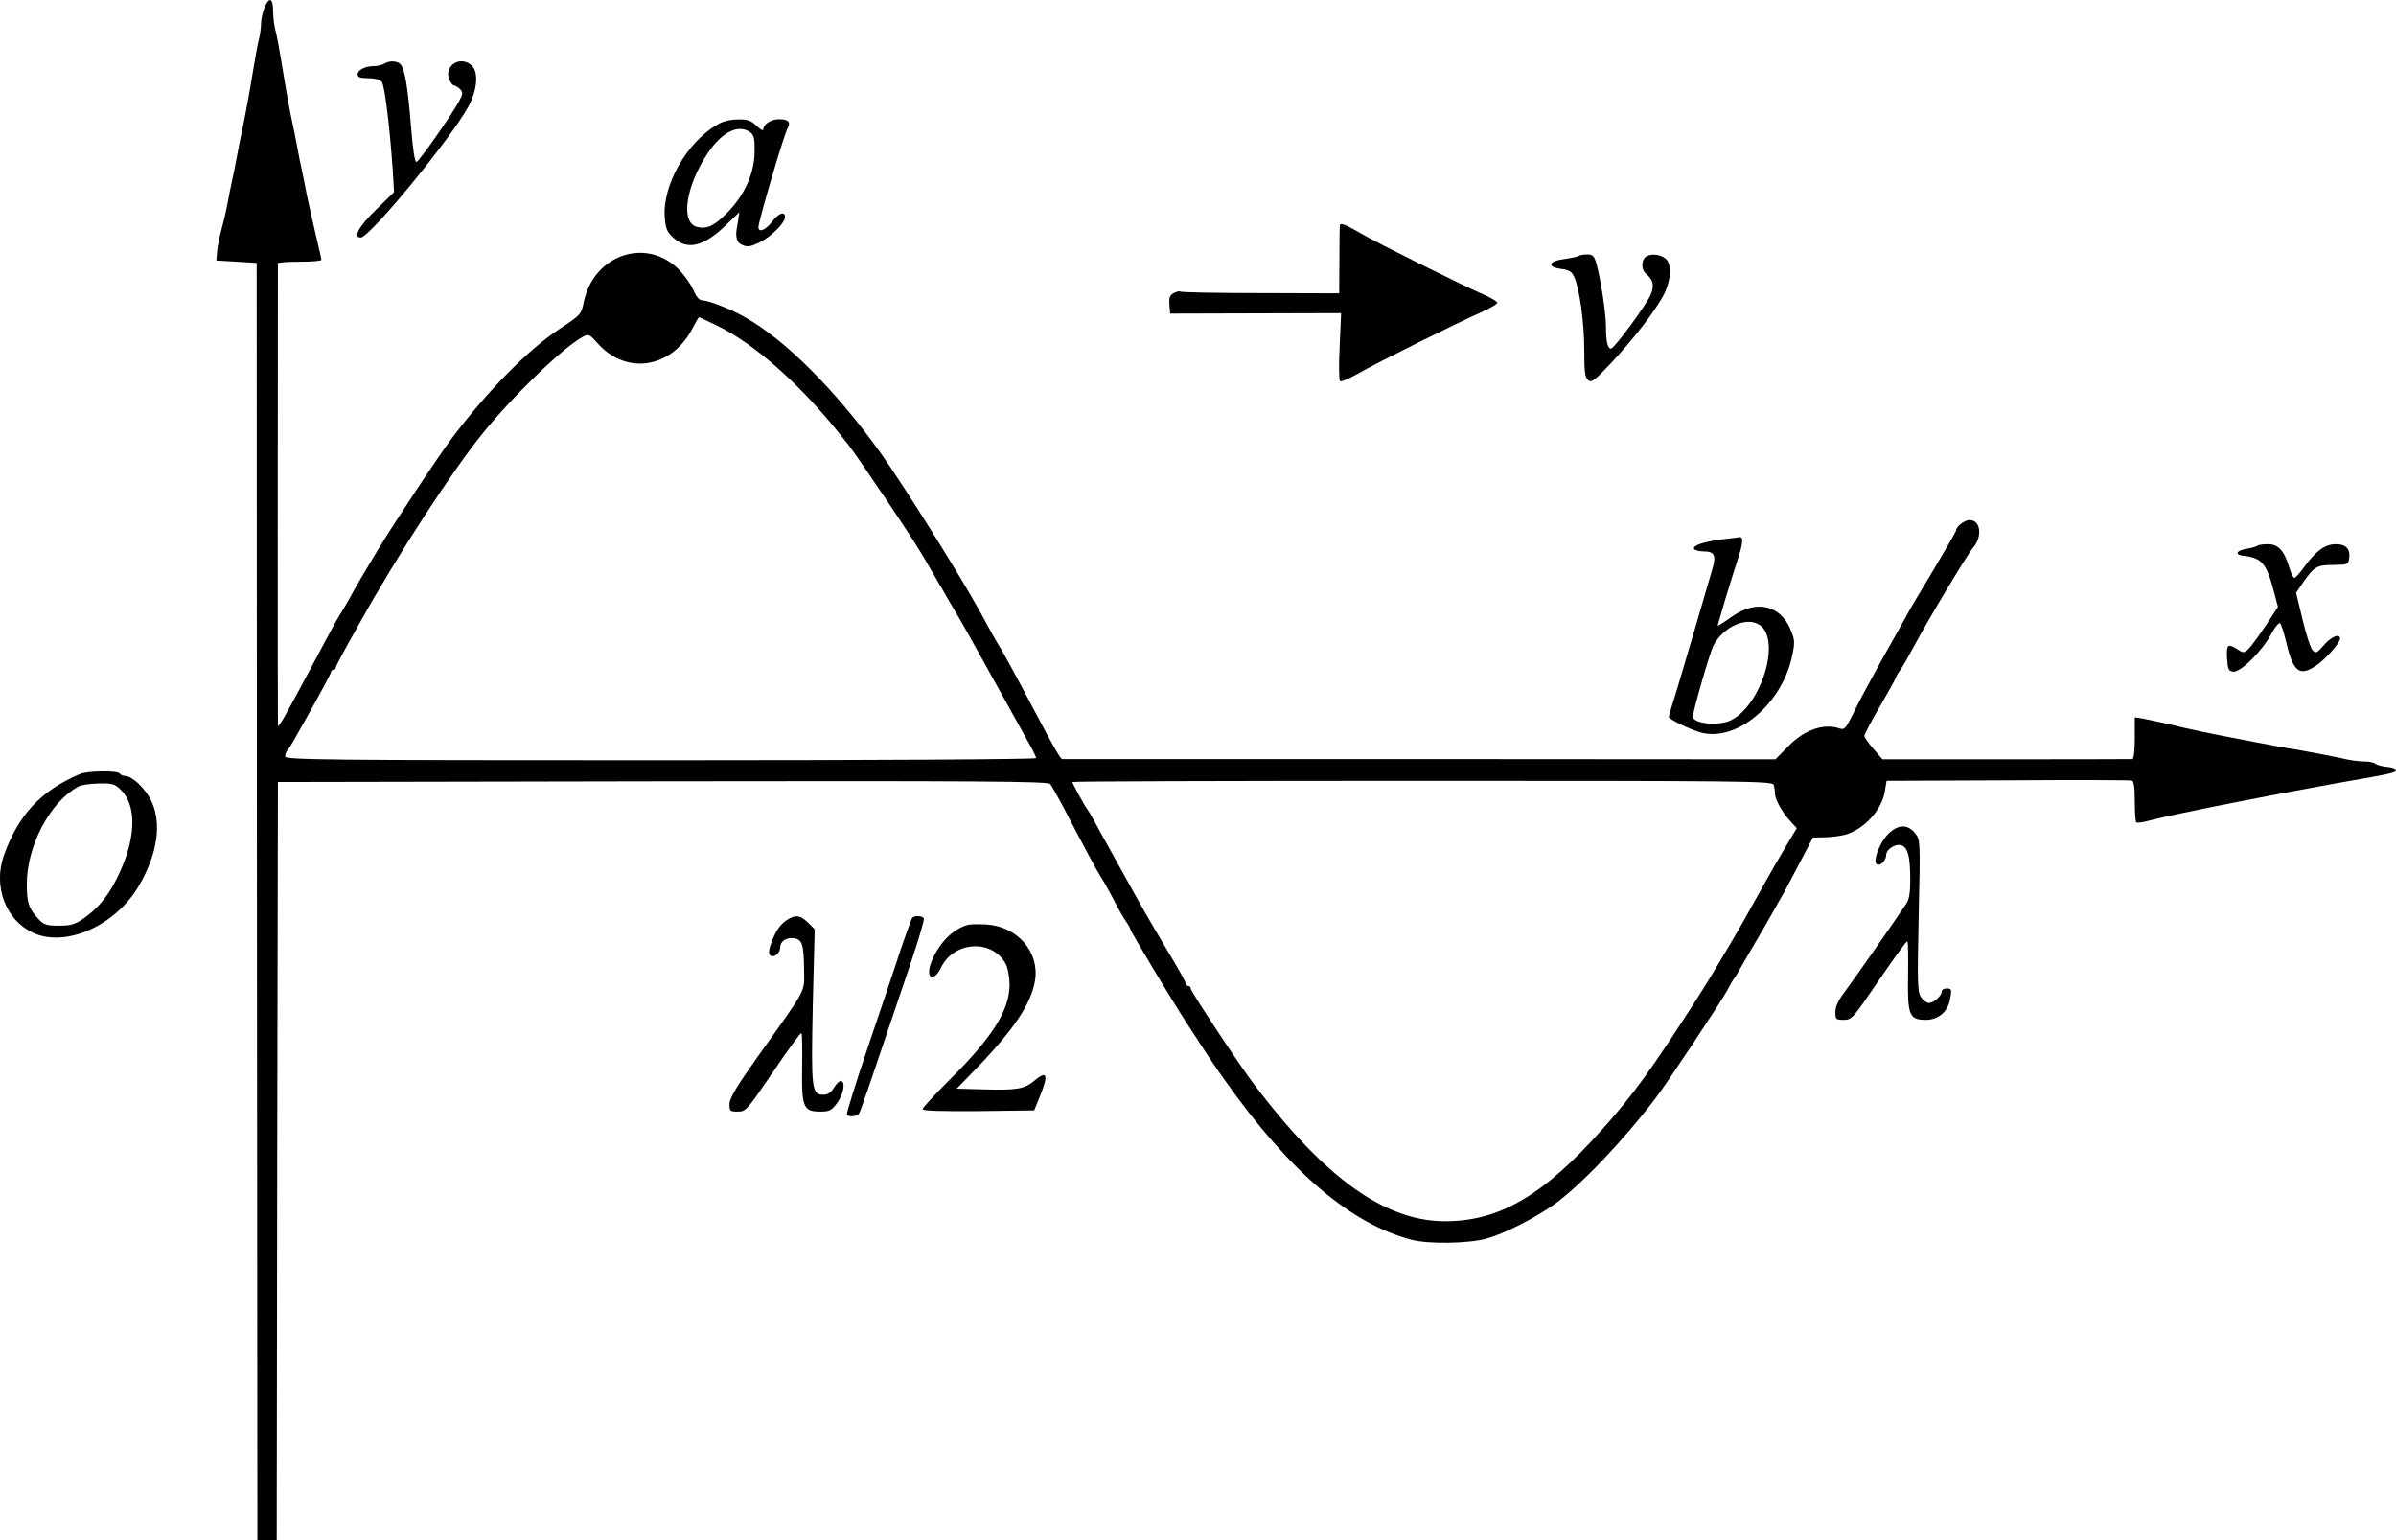 <?xml version="1.0" standalone="no"?>
<!DOCTYPE svg PUBLIC "-//W3C//DTD SVG 20010904//EN"
 "http://www.w3.org/TR/2001/REC-SVG-20010904/DTD/svg10.dtd">
<svg version="1.0" xmlns="http://www.w3.org/2000/svg"
 width="992.267pt" height="637.891pt" viewBox="0 0 992.267 637.891"
 preserveAspectRatio="xMidYMid meet">
<g transform="translate(-152.905,795.391) scale(0.1,-0.1)"
fill="#000000" stroke="none">
<g>
<path d="M2625 7924 c-8 -20 -15 -51 -15 -68 0 -17 -4 -47 -9 -66 -5 -19 -16
-80 -25 -135 -17 -104 -32 -182 -46 -250 -5 -22 -14 -67 -20 -100 -6 -33 -15
-78 -20 -100 -5 -22 -14 -67 -20 -100 -6 -33 -18 -82 -26 -110 -7 -27 -15 -66
-16 -85 l-3 -35 83 -5 84 -5 1 -2645 2 -2645 40 0 40 0 2 1570 3 1570 1594 3
c1284 2 1596 0 1604 -11 6 -7 28 -46 50 -87 90 -173 146 -277 161 -300 10 -14
32 -54 51 -90 18 -36 41 -77 52 -92 10 -14 18 -29 18 -32 0 -8 167 -287 236
-393 99 -153 108 -166 159 -238 266 -375 518 -590 770 -656 68 -18 236 -16
310 5 73 20 198 83 281 142 109 78 284 262 419 439 49 64 269 396 296 445 13
25 26 47 29 50 3 3 11 16 18 29 36 63 52 90 82 141 18 30 43 74 56 97 13 24
36 64 51 90 14 27 48 89 73 138 l47 90 49 1 c27 0 66 6 86 11 78 23 151 103
163 180 l7 43 501 2 c276 2 508 1 515 -1 8 -2 12 -28 12 -85 0 -46 3 -85 6
-88 3 -3 29 0 57 8 97 26 558 117 892 175 108 19 128 24 127 34 -1 6 -19 11
-39 13 -21 2 -42 8 -47 13 -6 5 -25 9 -44 9 -18 0 -52 4 -75 9 -42 10 -184 37
-242 46 -16 3 -54 9 -82 15 -29 5 -74 14 -100 19 -142 27 -229 45 -313 66 -36
8 -82 18 -102 22 l-38 6 0 -87 c0 -50 -4 -86 -10 -86 -5 0 -241 -1 -522 -1
l-513 0 -37 43 c-21 24 -38 48 -38 54 0 6 29 62 65 123 36 62 65 115 65 117 0
3 8 18 18 32 11 15 37 61 59 102 54 102 221 380 243 405 40 46 32 115 -14 115
-21 0 -56 -27 -56 -43 0 -4 -41 -75 -91 -159 -51 -84 -103 -172 -115 -195 -22
-40 -37 -67 -98 -175 -70 -128 -93 -169 -123 -231 -30 -61 -36 -67 -56 -60
-65 22 -145 -5 -211 -73 l-54 -55 -1474 1 c-810 0 -1476 0 -1480 0 -7 0 -39
56 -120 210 -67 127 -119 222 -134 247 -8 12 -25 42 -38 65 -13 24 -34 63 -48
88 -89 161 -314 519 -410 655 -189 264 -400 475 -569 568 -56 32 -148 67 -172
67 -12 0 -25 15 -37 44 -11 24 -38 62 -60 84 -135 135 -352 61 -393 -134 -11
-53 -12 -54 -103 -114 -130 -87 -289 -248 -439 -445 -55 -72 -251 -368 -315
-475 -60 -100 -74 -123 -120 -206 -11 -19 -26 -45 -34 -57 -14 -22 -52 -93
-134 -247 -100 -188 -122 -224 -122 -210 -1 10 -1 1513 0 1913 0 4 41 7 90 7
50 0 90 3 90 8 0 4 -11 52 -24 107 -13 55 -29 127 -36 160 -6 33 -15 78 -20
100 -5 22 -14 67 -20 100 -6 33 -15 78 -20 100 -12 56 -26 133 -45 250 -9 55
-20 116 -26 136 -5 20 -9 55 -9 77 0 54 -16 61 -35 16z m1876 -1320 c154 -75
343 -243 511 -454 52 -65 45 -56 187 -265 103 -153 139 -209 192 -302 11 -18
27 -48 38 -65 10 -18 33 -58 51 -88 18 -30 43 -74 56 -97 13 -24 35 -63 49
-88 14 -25 36 -65 50 -90 14 -25 36 -65 50 -90 14 -25 37 -66 51 -92 15 -27
39 -71 55 -99 16 -28 29 -55 29 -60 0 -5 -669 -9 -1555 -9 -1398 0 -1555 2
-1555 16 0 8 4 19 9 25 5 5 19 27 31 49 13 22 51 91 86 153 35 63 64 118 64
123 0 5 5 9 10 9 6 0 10 4 10 9 0 7 23 50 105 196 155 277 375 615 500 770
127 158 336 360 418 404 24 13 27 11 63 -29 120 -133 309 -100 393 68 12 23
23 42 25 42 1 0 36 -16 77 -36z m4373 -1900 c3 -9 6 -25 6 -37 0 -25 31 -80
66 -117 l24 -26 -41 -69 c-23 -39 -53 -90 -67 -115 -31 -56 -64 -115 -112
-200 -45 -80 -151 -258 -195 -325 -184 -287 -262 -395 -389 -537 -248 -279
-432 -385 -661 -382 -244 4 -488 179 -779 562 -64 84 -266 390 -266 402 0 6
-4 10 -10 10 -5 0 -10 5 -10 10 0 6 -33 65 -74 133 -40 67 -84 142 -98 167
-24 42 -43 77 -103 185 -14 25 -36 65 -50 90 -14 25 -37 66 -51 93 -14 26 -30
52 -34 57 -11 14 -60 105 -60 110 0 3 652 5 1449 5 1312 0 1449 -1 1455 -16z"/>
</g>
<g>
<path d="M3120 7690 c-8 -5 -28 -10 -43 -10 -36 0 -67 -16 -67 -35 0 -11 12
-15 44 -15 26 0 48 -6 56 -15 12 -15 32 -176 45 -358 l6 -99 -75 -73 c-71 -69
-96 -115 -63 -115 37 0 373 409 446 543 37 69 43 143 13 170 -46 42 -114 0
-93 -57 6 -14 15 -26 20 -26 5 0 16 -7 25 -15 13 -14 13 -19 -5 -53 -33 -59
-163 -245 -175 -249 -7 -2 -15 48 -23 149 -13 160 -25 234 -43 255 -12 15 -47
17 -68 3z"/>
</g>
<g>
<path d="M4500 7438 c-127 -73 -229 -253 -218 -386 4 -47 10 -60 37 -84 58
-52 126 -35 219 56 l53 51 -6 -40 c-4 -22 -7 -42 -7 -45 0 -31 6 -42 26 -51
20 -9 33 -7 69 10 48 23 107 81 107 106 0 26 -27 16 -54 -20 -27 -35 -56 -46
-56 -22 0 24 105 382 121 410 14 25 3 37 -36 37 -33 0 -65 -21 -65 -43 0 -6
-13 1 -28 16 -23 22 -37 27 -78 26 -30 0 -63 -8 -84 -21z m136 -32 c16 -12 19
-26 18 -84 -2 -89 -42 -177 -114 -250 -53 -54 -84 -68 -124 -58 -70 17 -48
168 45 307 59 87 126 120 175 85z"/>
</g>
<g>
<path d="M7078 7022 c-1 -4 -2 -69 -2 -145 l-1 -138 -324 1 c-178 0 -328 3
-332 6 -5 3 -18 0 -29 -6 -17 -9 -20 -19 -18 -48 l3 -37 354 1 354 1 -6 -138
c-4 -77 -3 -140 2 -144 5 -3 38 11 73 31 80 46 410 210 506 252 39 18 72 36
72 42 0 5 -24 19 -52 32 -75 31 -453 219 -513 255 -60 35 -84 45 -87 35z"/>
</g>
<g>
<path d="M8067 6894 c-3 -3 -30 -9 -59 -13 -66 -8 -75 -33 -13 -41 31 -4 43
-11 53 -32 22 -47 42 -189 42 -304 0 -90 3 -114 16 -125 14 -11 26 -2 95 71
93 100 175 206 214 275 35 63 40 137 10 159 -24 19 -67 20 -83 4 -17 -17 -15
-53 4 -68 30 -26 35 -48 19 -87 -18 -42 -151 -223 -164 -223 -14 0 -21 28 -21
88 0 60 -22 201 -40 265 -9 31 -15 37 -39 37 -15 0 -30 -3 -34 -6z"/>
</g>
<g>
<path d="M8660 5720 c-76 -10 -124 -26 -115 -40 3 -5 22 -10 41 -10 42 0 51
-17 36 -68 -18 -63 -133 -455 -143 -487 -5 -16 -16 -52 -24 -78 -8 -26 -15
-50 -15 -52 0 -10 89 -53 133 -65 149 -40 337 119 378 318 12 56 11 66 -7 109
-41 99 -138 123 -235 58 -71 -49 -69 -48 -64 -33 2 7 16 54 30 103 15 50 38
123 51 163 22 67 24 94 6 91 -4 -1 -36 -5 -72 -9z m157 -355 c89 -62 7 -331
-119 -394 -49 -25 -158 -15 -158 15 0 22 70 265 85 294 41 79 139 122 192 85z"/>
</g>
<g>
<path d="M10877 5693 c-4 -3 -24 -9 -44 -12 -43 -7 -51 -25 -13 -29 76 -9 95
-31 125 -144 l18 -68 -52 -79 c-29 -43 -61 -87 -71 -96 -18 -16 -21 -16 -44
-1 -41 26 -47 21 -44 -36 3 -46 6 -53 25 -56 30 -4 119 83 158 156 16 29 32
49 37 44 5 -5 17 -43 27 -85 27 -115 54 -135 119 -92 41 27 102 96 102 114 0
23 -35 9 -66 -26 -29 -34 -34 -36 -47 -23 -9 8 -27 65 -42 127 l-27 112 30 44
c45 64 56 71 125 71 60 1 62 2 65 29 5 38 -14 57 -55 57 -44 0 -81 -26 -128
-90 -20 -28 -40 -50 -44 -50 -4 0 -14 19 -21 43 -21 70 -45 97 -89 97 -21 0
-41 -3 -44 -7z"/>
</g>
<g>
<path d="M1860 4748 c-161 -68 -255 -169 -315 -337 -45 -128 7 -267 120 -320
136 -64 346 30 442 199 75 131 92 254 49 346 -24 51 -79 104 -109 104 -9 0
-19 5 -22 10 -8 13 -133 12 -165 -2z m170 -66 c69 -69 62 -210 -19 -370 -37
-73 -79 -123 -137 -163 -35 -24 -53 -29 -101 -29 -52 0 -63 4 -85 28 -40 43
-48 66 -48 144 0 158 95 339 213 404 12 7 50 12 85 13 57 1 66 -2 92 -27z"/>
</g>
<g>
<path d="M9346 4497 c-34 -37 -60 -106 -46 -121 12 -13 40 12 40 35 0 27 44
53 68 40 24 -13 32 -51 32 -145 0 -50 -5 -79 -17 -96 -51 -77 -223 -322 -255
-365 -26 -34 -38 -60 -38 -82 0 -31 2 -33 34 -33 34 0 38 5 147 165 62 91 114
163 117 160 3 -3 4 -66 3 -141 -3 -165 5 -184 73 -184 51 0 90 32 100 81 9 46
8 49 -14 49 -11 0 -20 -6 -20 -13 0 -18 -33 -47 -53 -47 -9 0 -24 11 -33 25
-14 22 -15 58 -9 337 7 312 7 313 -15 341 -31 39 -73 37 -114 -6z"/>
</g>
<g>
<path d="M4795 4148 c-31 -18 -51 -44 -70 -94 -12 -32 -14 -49 -7 -56 14 -14
42 7 42 32 0 25 25 42 56 38 35 -4 42 -25 43 -133 1 -93 14 -69 -191 -356 -90
-127 -118 -174 -118 -198 0 -29 3 -31 34 -31 34 0 38 5 147 165 61 91 114 163
117 160 3 -2 4 -66 3 -141 -3 -165 5 -184 74 -184 38 0 47 4 69 33 27 35 38
88 19 94 -6 2 -19 -10 -29 -26 -13 -22 -26 -31 -45 -31 -49 0 -51 23 -44 370
l8 315 -28 28 c-30 29 -49 33 -80 15z"/>
</g>
<g>
<path d="M5306 4151 c-3 -5 -24 -62 -46 -127 -21 -66 -82 -245 -134 -399 -52
-153 -92 -283 -90 -287 8 -12 42 -9 51 5 7 11 40 108 218 635 30 90 53 168 50
173 -8 11 -42 12 -49 0z"/>
</g>
<g>
<path d="M5536 4123 c-65 -18 -125 -83 -153 -162 -21 -61 15 -74 43 -15 53
111 214 120 269 14 8 -16 15 -54 15 -84 0 -106 -71 -219 -252 -398 -59 -59
-108 -112 -108 -118 0 -7 76 -9 231 -8 l231 3 24 59 c37 91 29 109 -27 61 -38
-31 -70 -37 -206 -33 l-112 3 73 75 c165 170 237 278 252 376 17 117 -75 222
-203 229 -32 2 -67 1 -77 -2z"/>
</g>
</g>
</svg>
